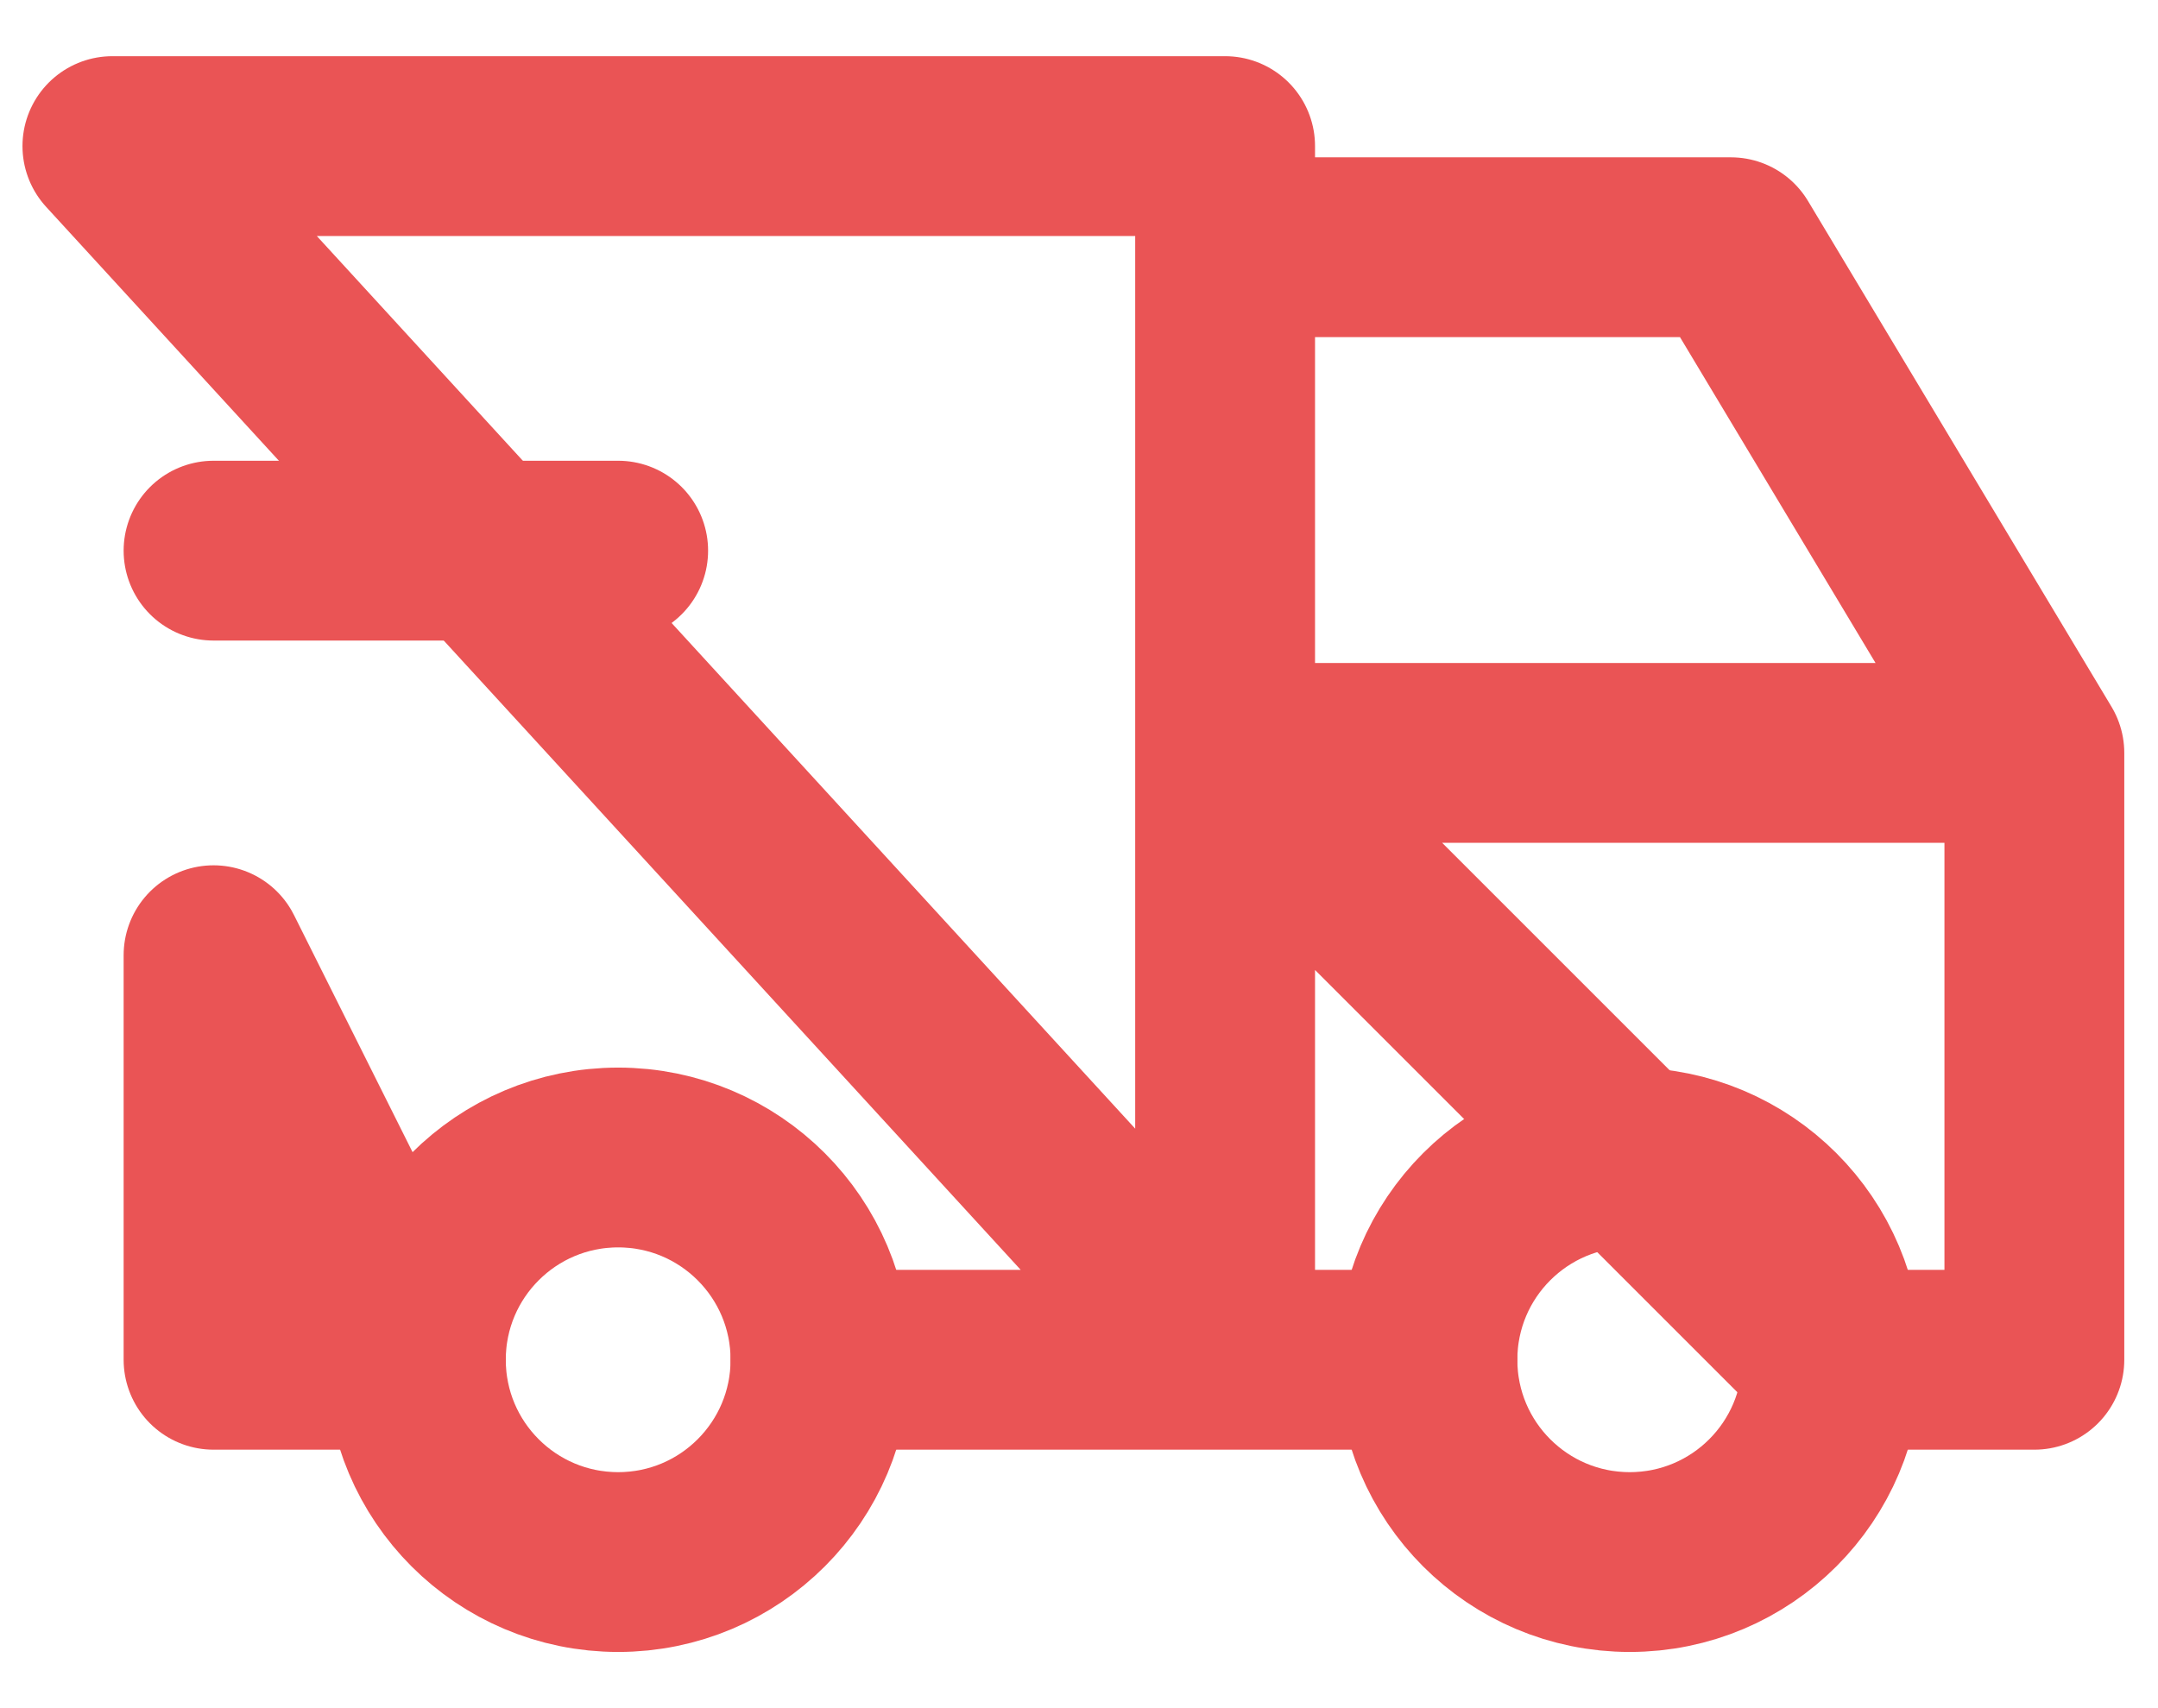 <svg width="24" height="19" viewBox="0 0 24 19" fill="none" xmlns="http://www.w3.org/2000/svg">
<path d="M6.875 17.375C8.118 17.375 9.125 16.368 9.125 15.125C9.125 13.882 8.118 12.875 6.875 12.875C5.632 12.875 4.625 13.882 4.625 15.125C4.625 16.368 5.632 17.375 6.875 17.375Z" stroke="#EA5455" stroke-width="2" stroke-linecap="round" stroke-linejoin="round"/>
<path d="M18.125 17.375C19.368 17.375 20.375 16.368 20.375 15.125C20.375 13.882 19.368 12.875 18.125 12.875C16.882 12.875 15.875 13.882 15.875 15.125C15.875 16.368 16.882 17.375 18.125 17.375Z" stroke="#EA5455" stroke-width="2" stroke-linecap="round" stroke-linejoin="round"/>
<path d="M13.625 2.75H19.25L22.625 8.375M4.625 15.125H2.375V10.625L4.625 15.125ZM1.25 1.625H13.625V15.125L1.25 1.625ZM9.125 15.125H15.875H9.125ZM20.375 15.125H22.625V8.375H13.625L20.375 15.125Z" stroke="#EA5455" stroke-width="2" stroke-linecap="round" stroke-linejoin="round"/>
<path d="M2.375 6.125H6.875" stroke="#EA5455" stroke-width="2" stroke-linecap="round" stroke-linejoin="round"/>
</svg>

